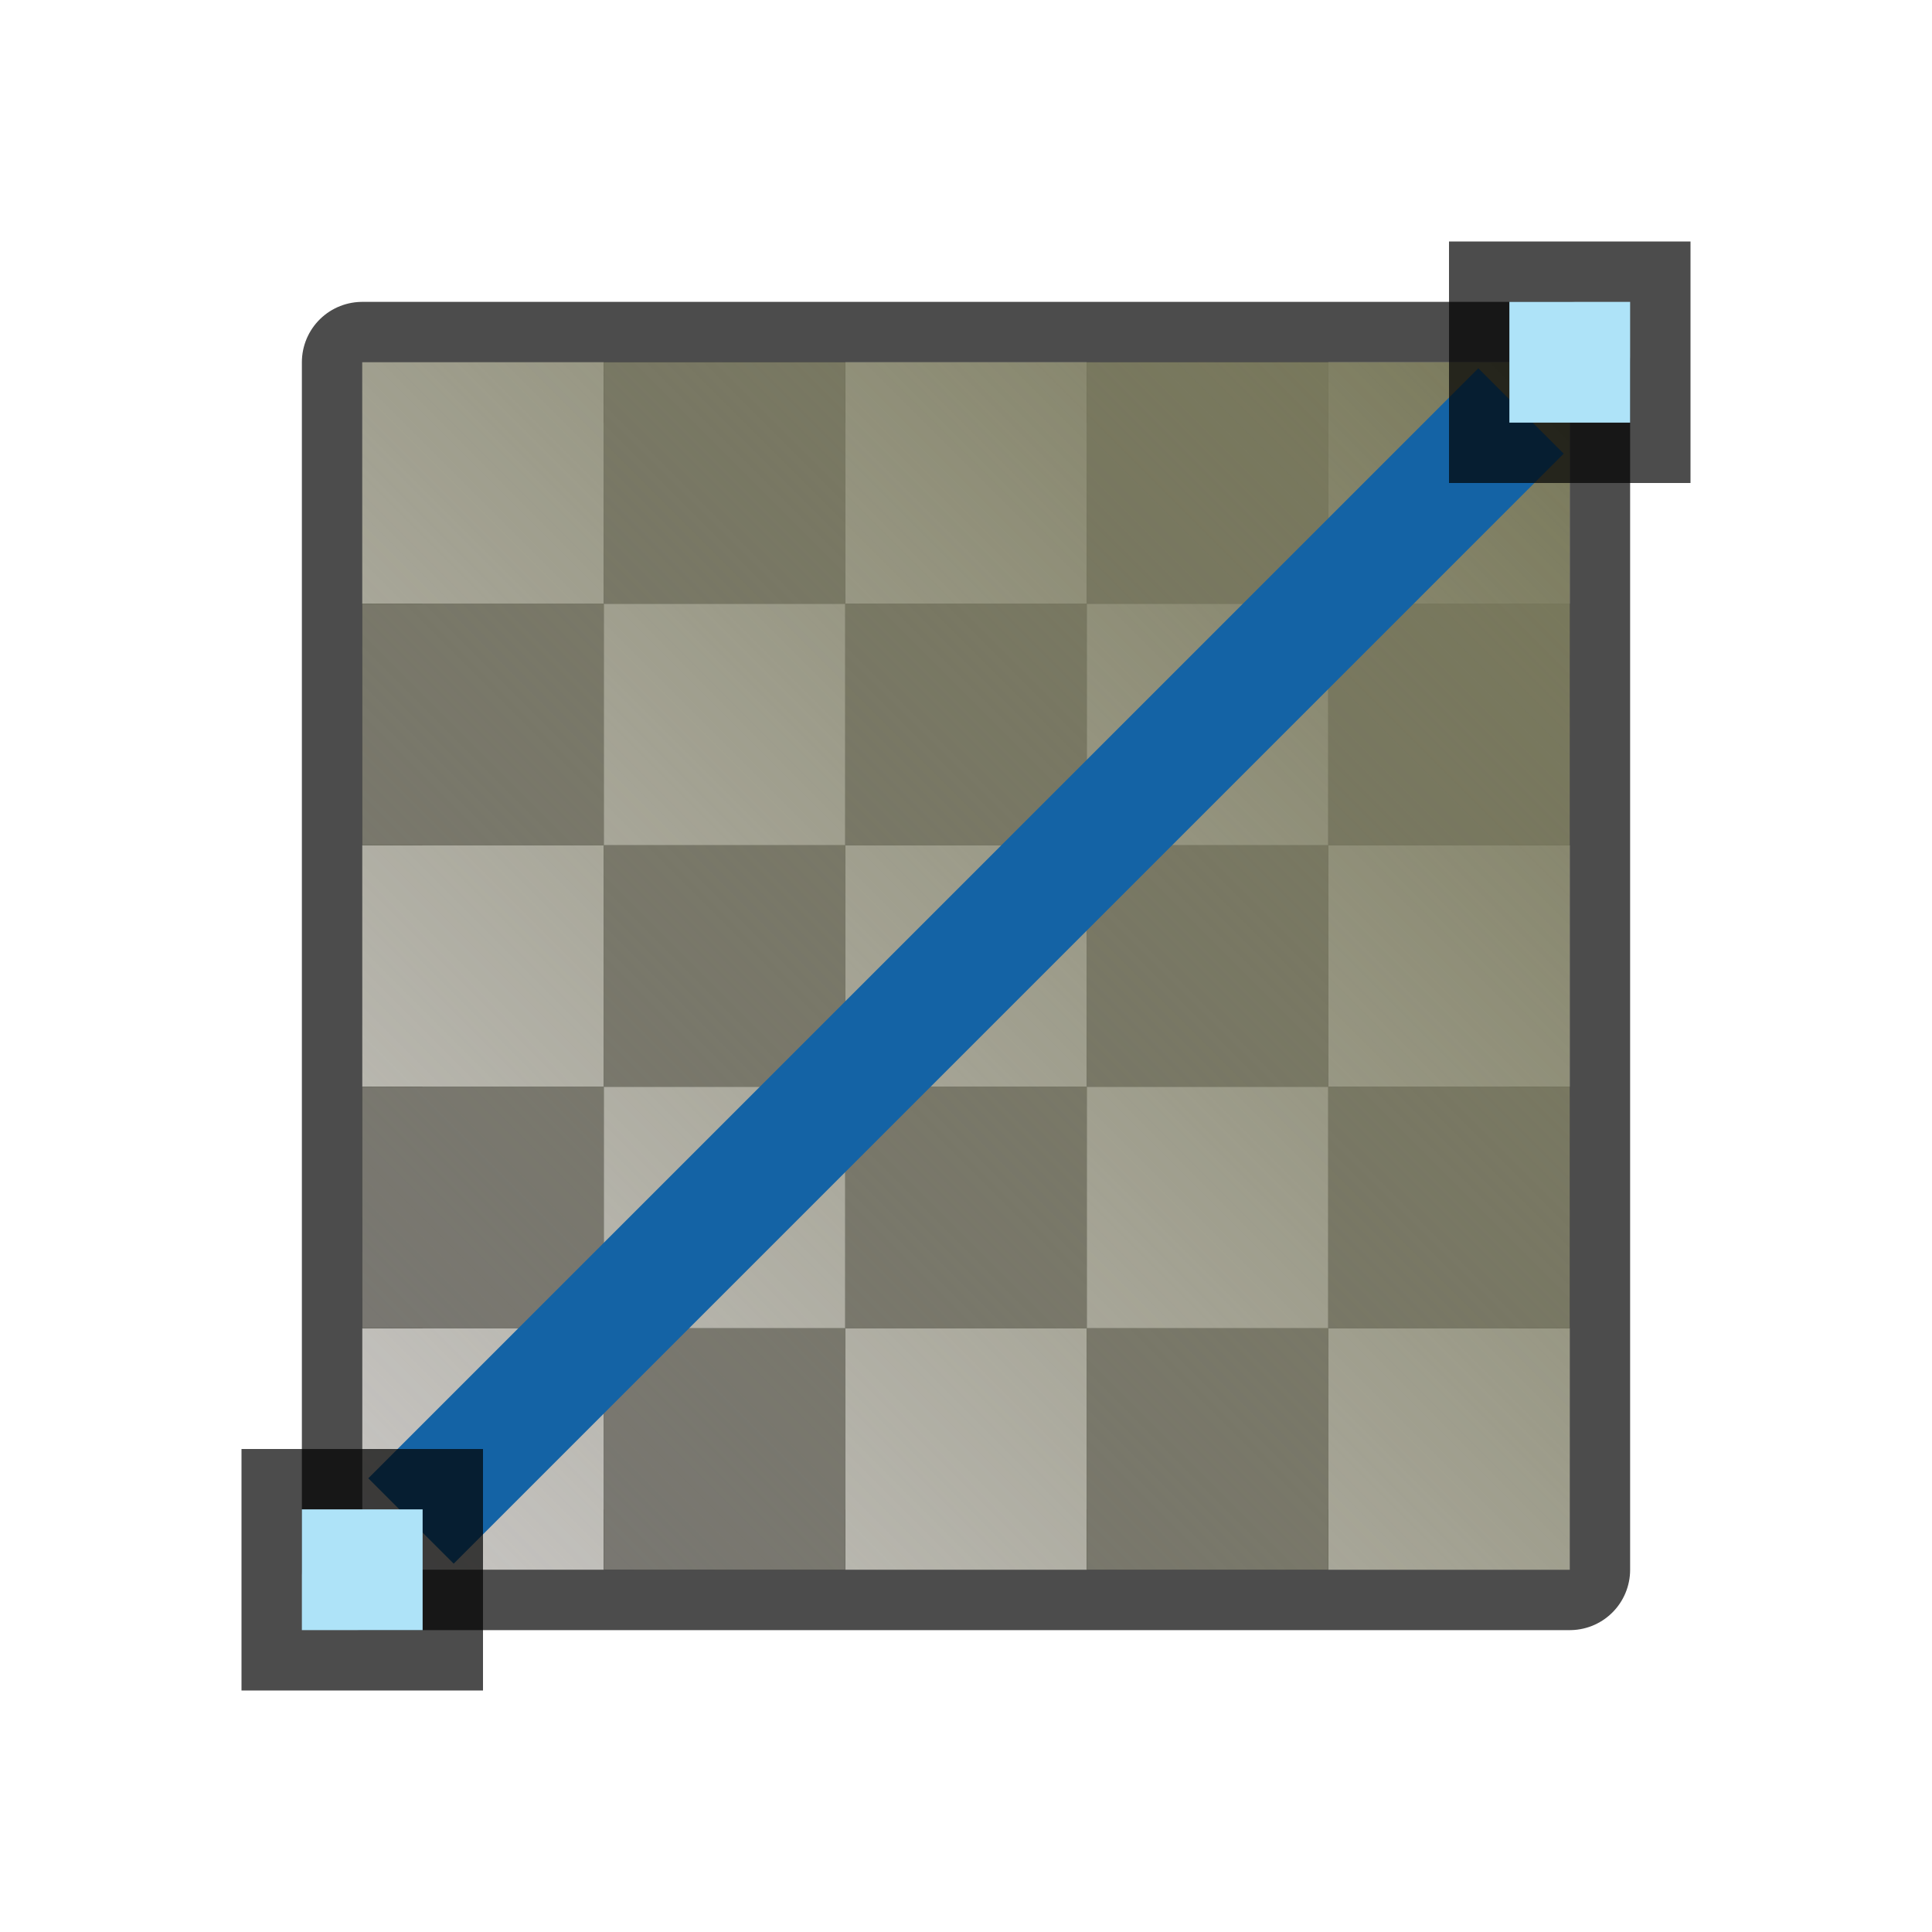 <svg height="32" width="32" xmlns:xlink="http://www.w3.org/1999/xlink" xmlns="http://www.w3.org/2000/svg"><defs><linearGradient id="a"><stop style="stop-color:#787859;stop-opacity:1" offset="0"/><stop style="stop-color:#787859;stop-opacity:0" offset="1"/></linearGradient><linearGradient xlink:href="#a" id="b" x1="26" y1="6" x2="6" y2="26" gradientUnits="userSpaceOnUse"/></defs><path style="opacity:.7;fill:#000;fill-opacity:1;fill-rule:nonzero;stroke:#000;stroke-width:2;stroke-linecap:round;stroke-linejoin:round;stroke-miterlimit:4;stroke-dasharray:none;stroke-opacity:1" d="M6 6h20v20H6z"/><path d="M6 6v4h4V6zm4 4v4h4v-4zm4 0h4V6h-4zm4 0v4h4v-4zm4 0h4V6h-4zm0 4v4h4v-4zm0 4h-4v4h4zm0 4v4h4v-4zm-4 0h-4v4h4zm-4 0v-4h-4v4zm-4 0H6v4h4zm0-4v-4H6v4zm4 0h4v-4h-4z" fill="#c8c6c4"/><path d="M10 6v4h4V6zm4 4v4h4v-4zm4 0h4V6h-4zm4 0v4h4v-4zm0 4h-4v4h4zm0 4v4h4v-4zm0 4h-4v4h4zm-4 0v-4h-4v4zm-4 0h-4v4h4zm-4 0v-4H6v4zm0-4h4v-4h-4zm0-4v-4H6v4z" fill="#797774"/><path style="opacity:1;fill:url(#b);fill-opacity:1;fill-rule:nonzero;stroke:none;stroke-width:4;stroke-linecap:round;stroke-linejoin:round;stroke-miterlimit:4;stroke-dasharray:none;stroke-opacity:1" d="M6 6h20v20H6z"/><path style="opacity:1;fill:#1463a5;fill-opacity:1;fill-rule:nonzero;stroke:none;stroke-width:5.099;stroke-linecap:round;stroke-linejoin:round;stroke-miterlimit:4;stroke-dasharray:none;stroke-opacity:1" transform="rotate(-45)" d="M-13 21.627h26v2h-26z"/><path transform="matrix(0 1 1 0 0 0)" style="opacity:.7;vector-effect:none;fill:#000;fill-opacity:1;stroke:none;stroke-width:1;stroke-linecap:round;stroke-linejoin:round;stroke-miterlimit:4;stroke-dasharray:none;stroke-dashoffset:0;stroke-opacity:1" d="M4 24h4v4H4z"/><path transform="matrix(0 1 1 0 0 0)" style="opacity:1;vector-effect:none;fill:#aee3f8;fill-opacity:1;stroke:none;stroke-width:1;stroke-linecap:round;stroke-linejoin:round;stroke-miterlimit:4;stroke-dasharray:none;stroke-dashoffset:0;stroke-opacity:1" d="M5 25h2v2H5z"/><path transform="matrix(0 1 1 0 0 0)" style="opacity:.7;vector-effect:none;fill:#000;fill-opacity:1;stroke:none;stroke-width:1;stroke-linecap:round;stroke-linejoin:round;stroke-miterlimit:4;stroke-dasharray:none;stroke-dashoffset:0;stroke-opacity:1" d="M24 4h4v4h-4z"/><path transform="matrix(0 1 1 0 0 0)" style="opacity:1;vector-effect:none;fill:#aee3f8;fill-opacity:1;stroke:none;stroke-width:1;stroke-linecap:round;stroke-linejoin:round;stroke-miterlimit:4;stroke-dasharray:none;stroke-dashoffset:0;stroke-opacity:1" d="M25 5h2v2h-2z"/></svg>